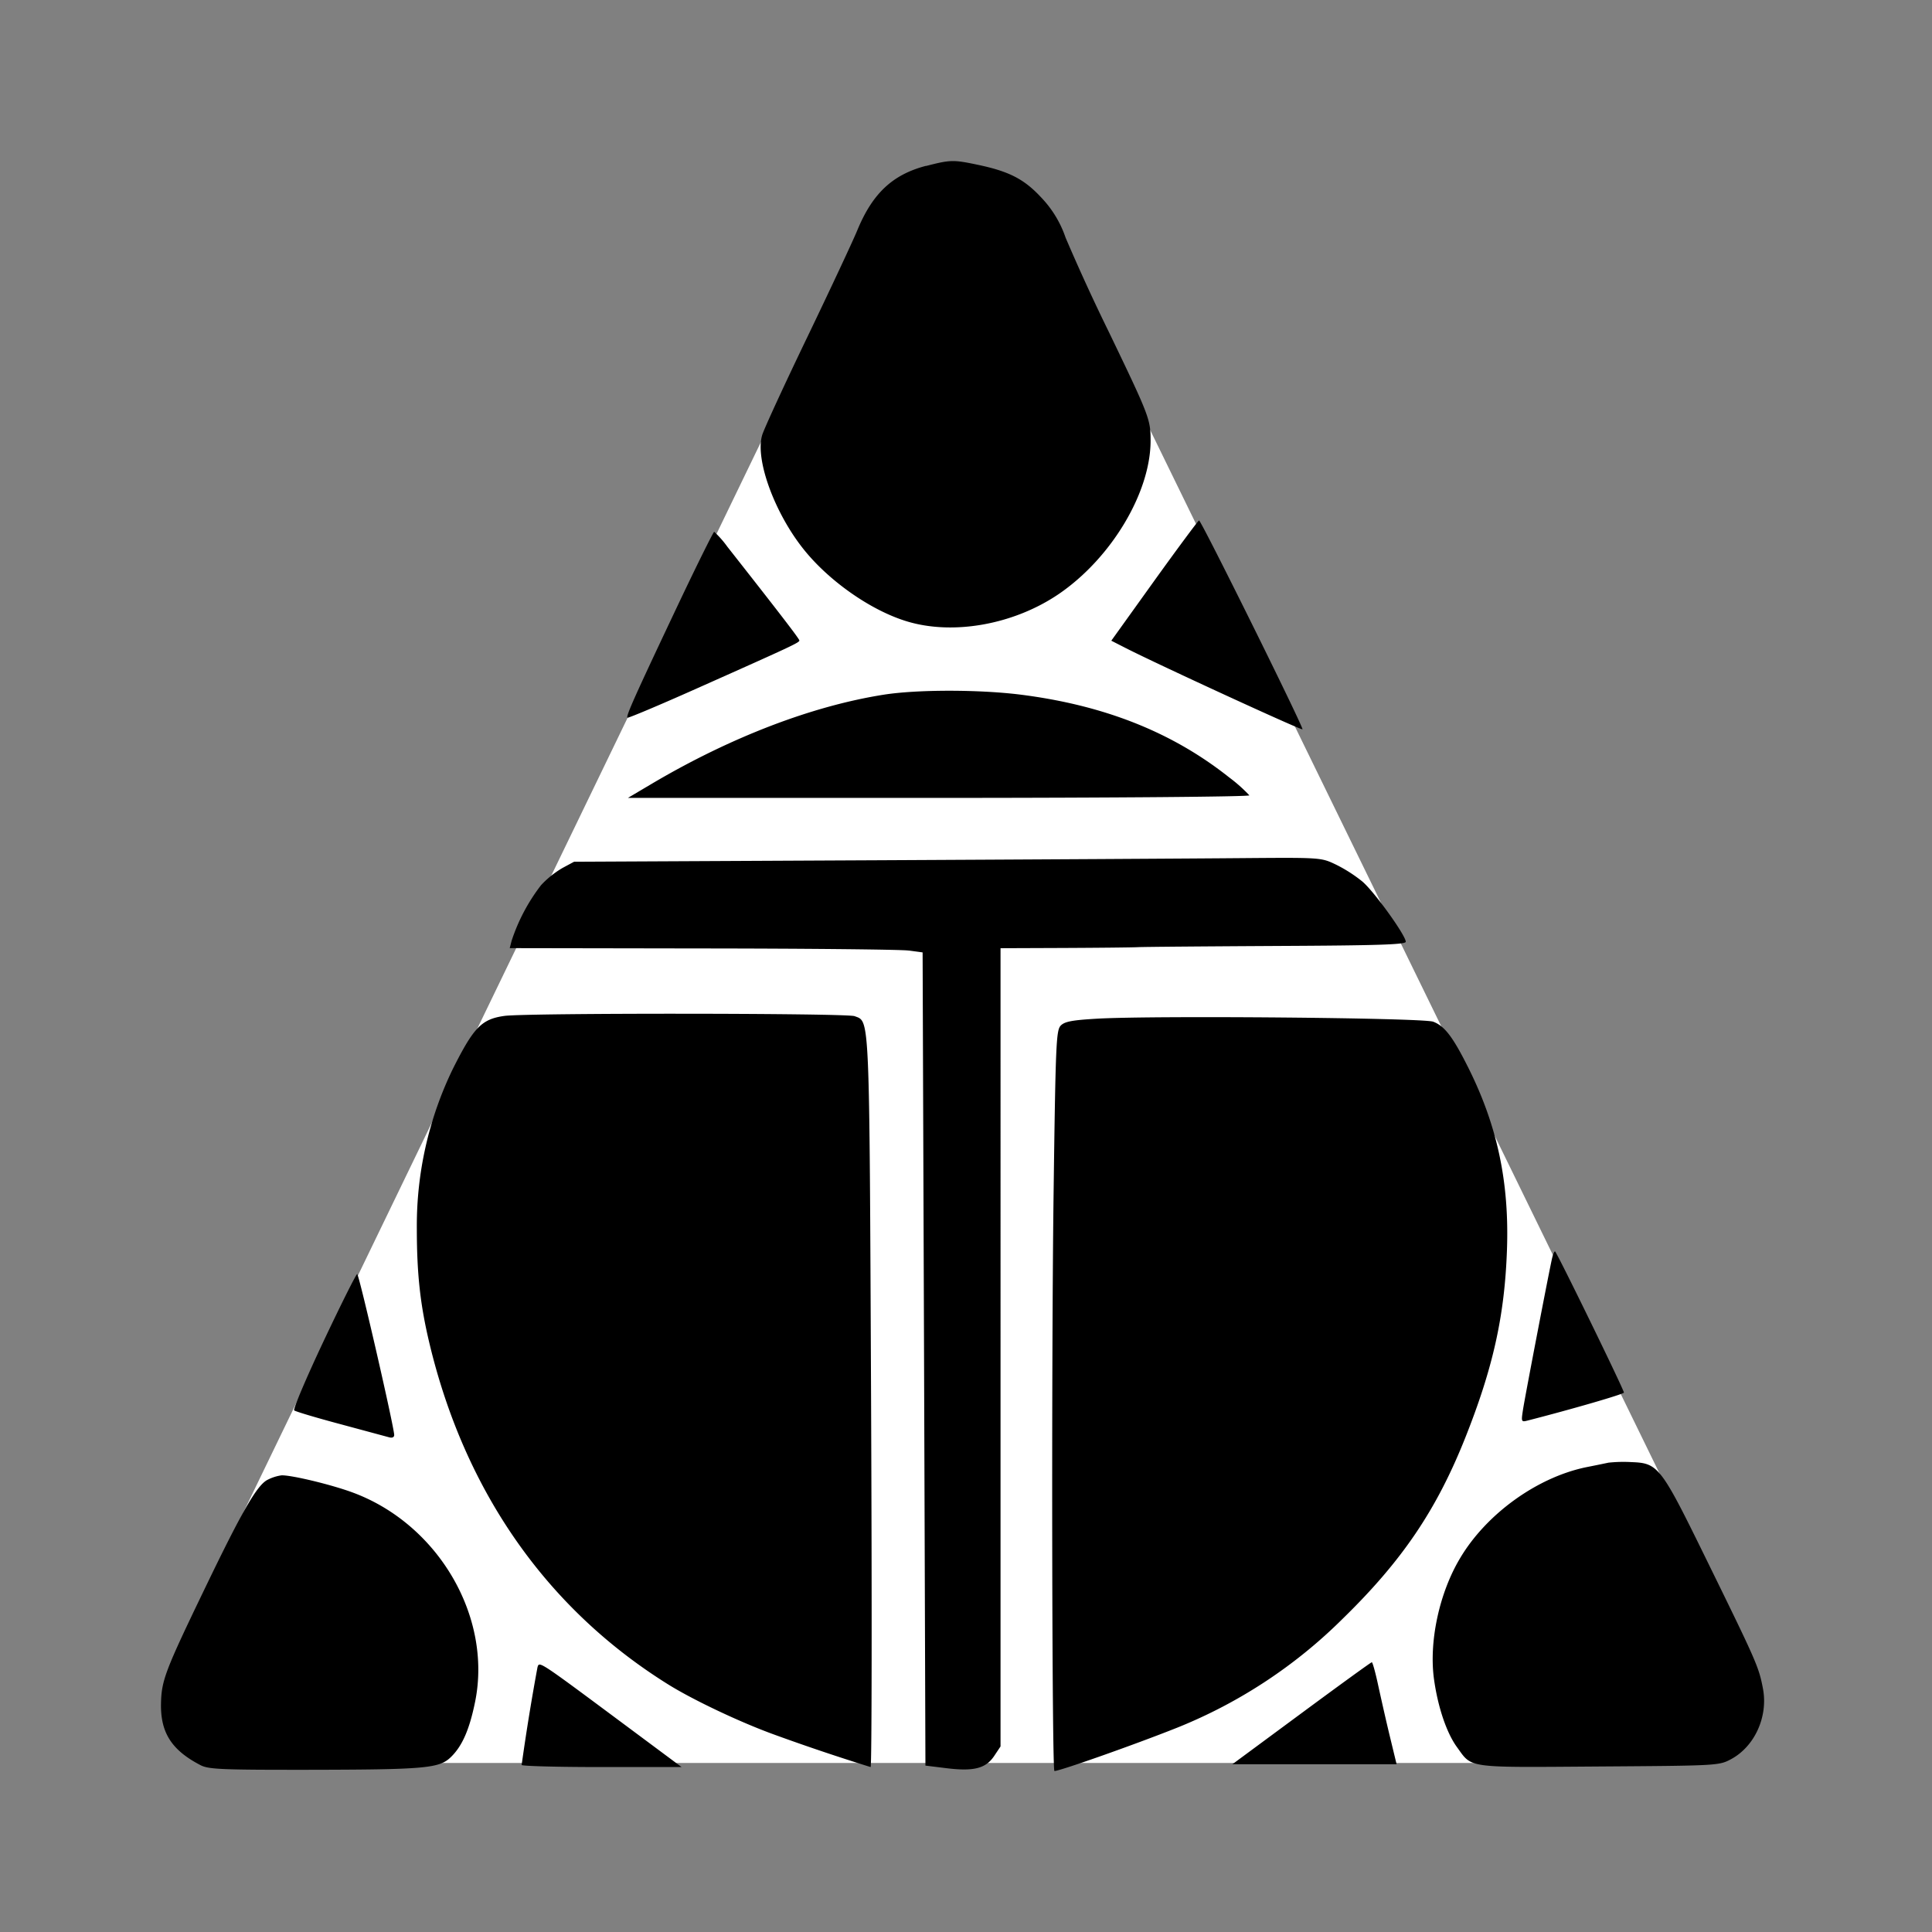 <svg width="24" height="24" fill="none" viewBox="-2 -2 24 24" id="tlm" x="494" y="336" xmlns="http://www.w3.org/2000/svg">
        <rect x="-2" y="-2" width="24" height="24" fill="#808080" stroke="none"/>
        <path d="M17.828 19.9H1.344a1 1 0 01-.742-.33l-.15-.165a1 1 0 01-.159-1.107L8.751.806a1 1 0 01.455-.46l.248-.123a1 1 0 01.891 0l.25.124a1 1 0 01.454.457l8.25 16.9a1 1 0 01.1.438v.556a1 1 0 01-.664.942l-.572.203a1 1 0 01-.335.058z" fill="#fff"/>
        <path fill-rule="evenodd" clip-rule="evenodd" d="M9.504.06C9.09.168 8.84.4 8.65.86c-.055.134-.334.73-.62 1.325-.287.596-.54 1.145-.562 1.22-.091.304.159.983.53 1.437.316.387.824.74 1.259.874.58.18 1.34.043 1.9-.34.65-.446 1.135-1.257 1.136-1.9 0-.266-.014-.304-.51-1.335a24.915 24.915 0 01-.546-1.189 1.346 1.346 0 00-.301-.497c-.213-.23-.399-.326-.79-.408-.304-.064-.34-.063-.643.015zm2.836 5.153l-.535.746.186.095c.416.211 2.175 1.02 2.189 1.006.018-.018-1.259-2.597-1.285-2.595-.01.001-.26.338-.555.748zm-5.933.333c-.53 1.12-.632 1.35-.613 1.37.008.007.385-.151.838-.353 1.212-.54 1.298-.58 1.298-.607 0-.02-.258-.355-.895-1.165a1.223 1.223 0 00-.163-.185c-.01 0-.22.422-.465.94zm2.576 1.083c-.893.14-1.906.528-2.884 1.106l-.299.177h3.866c2.229-.001 3.86-.015 3.854-.032a1.911 1.911 0 00-.251-.223c-.71-.564-1.56-.9-2.608-1.03-.512-.062-1.266-.062-1.678.002zm-.208 2.058l-3.644.018-.143.077a1.174 1.174 0 00-.267.214 2.31 2.31 0 00-.366.692l-.023.09 2.388.004c1.314.001 2.468.013 2.565.026l.176.023.018 5.052.017 5.05.26.032c.339.042.489.004.593-.15l.08-.12V9.779l.783-.003c.43-.002.847-.006.924-.01.078-.004.858-.01 1.734-.015 1.246-.006 1.593-.017 1.593-.052 0-.078-.39-.622-.54-.749a1.772 1.772 0 00-.328-.21c-.184-.088-.186-.088-1.18-.08-.549.005-2.637.017-4.64.027zM4.266 10.62c-.283.04-.38.14-.64.657a4.462 4.462 0 00-.448 1.982c0 .567.042.948.157 1.43.44 1.841 1.459 3.296 2.963 4.234.309.193.891.469 1.315.623a26.37 26.37 0 001.202.405c.015 0 .017-2.039.006-4.532-.022-4.886-.015-4.723-.205-4.796-.102-.038-4.076-.041-4.35-.003zm7.37.034c-.313.018-.408.035-.458.085-.058.058-.065.214-.09 2.095-.028 2.141-.02 7.134.01 7.165.019.018.981-.32 1.53-.539a6.183 6.183 0 002.055-1.355c.734-.716 1.16-1.345 1.516-2.237.348-.874.492-1.52.521-2.341.03-.844-.121-1.55-.486-2.275-.187-.373-.29-.507-.43-.56-.125-.048-3.444-.078-4.168-.038zm5.646 2.97c-.031.128-.337 1.72-.363 1.889-.023.15-.022.154.06.133.554-.142 1.194-.328 1.194-.347 0-.036-.838-1.754-.856-1.754-.01 0-.025.036-.035.08zM2.02 14.66c-.216.458-.38.845-.366.86.015.014.273.091.573.171l.608.164c.036.01.061 0 .062-.028 0-.095-.437-2-.46-2-.013 0-.2.374-.417.833zm15.96 1.51a20.34 20.34 0 01-.265.054c-.613.123-1.248.578-1.577 1.132-.26.434-.389 1.04-.324 1.506.048.344.156.664.284.84.194.267.098.254 1.763.242 1.474-.01 1.493-.011 1.641-.09.296-.158.464-.53.398-.878-.052-.273-.078-.33-.724-1.647-.544-1.11-.579-1.154-.907-1.166a1.759 1.759 0 00-.29.007zm-16.655.212c-.13.064-.313.38-.781 1.352-.492 1.02-.538 1.14-.544 1.428-.007.363.133.58.492.766.099.051.263.058 1.32.057 1.467-.002 1.643-.018 1.786-.155.143-.137.233-.342.304-.69.215-1.06-.463-2.214-1.53-2.603-.263-.096-.744-.212-.873-.21a.54.54 0 00-.174.055zm3.352 2.329a28.094 28.094 0 00-.197 1.214c0 .014.447.026.994.026h.993l-.738-.549c-1.045-.777-1.029-.766-1.052-.691zm9.489.572l-.857.633h2.04l-.083-.343c-.046-.189-.11-.474-.145-.634-.034-.16-.07-.29-.08-.29-.01 0-.404.286-.875.634z" fill="#000"/>
    </svg>